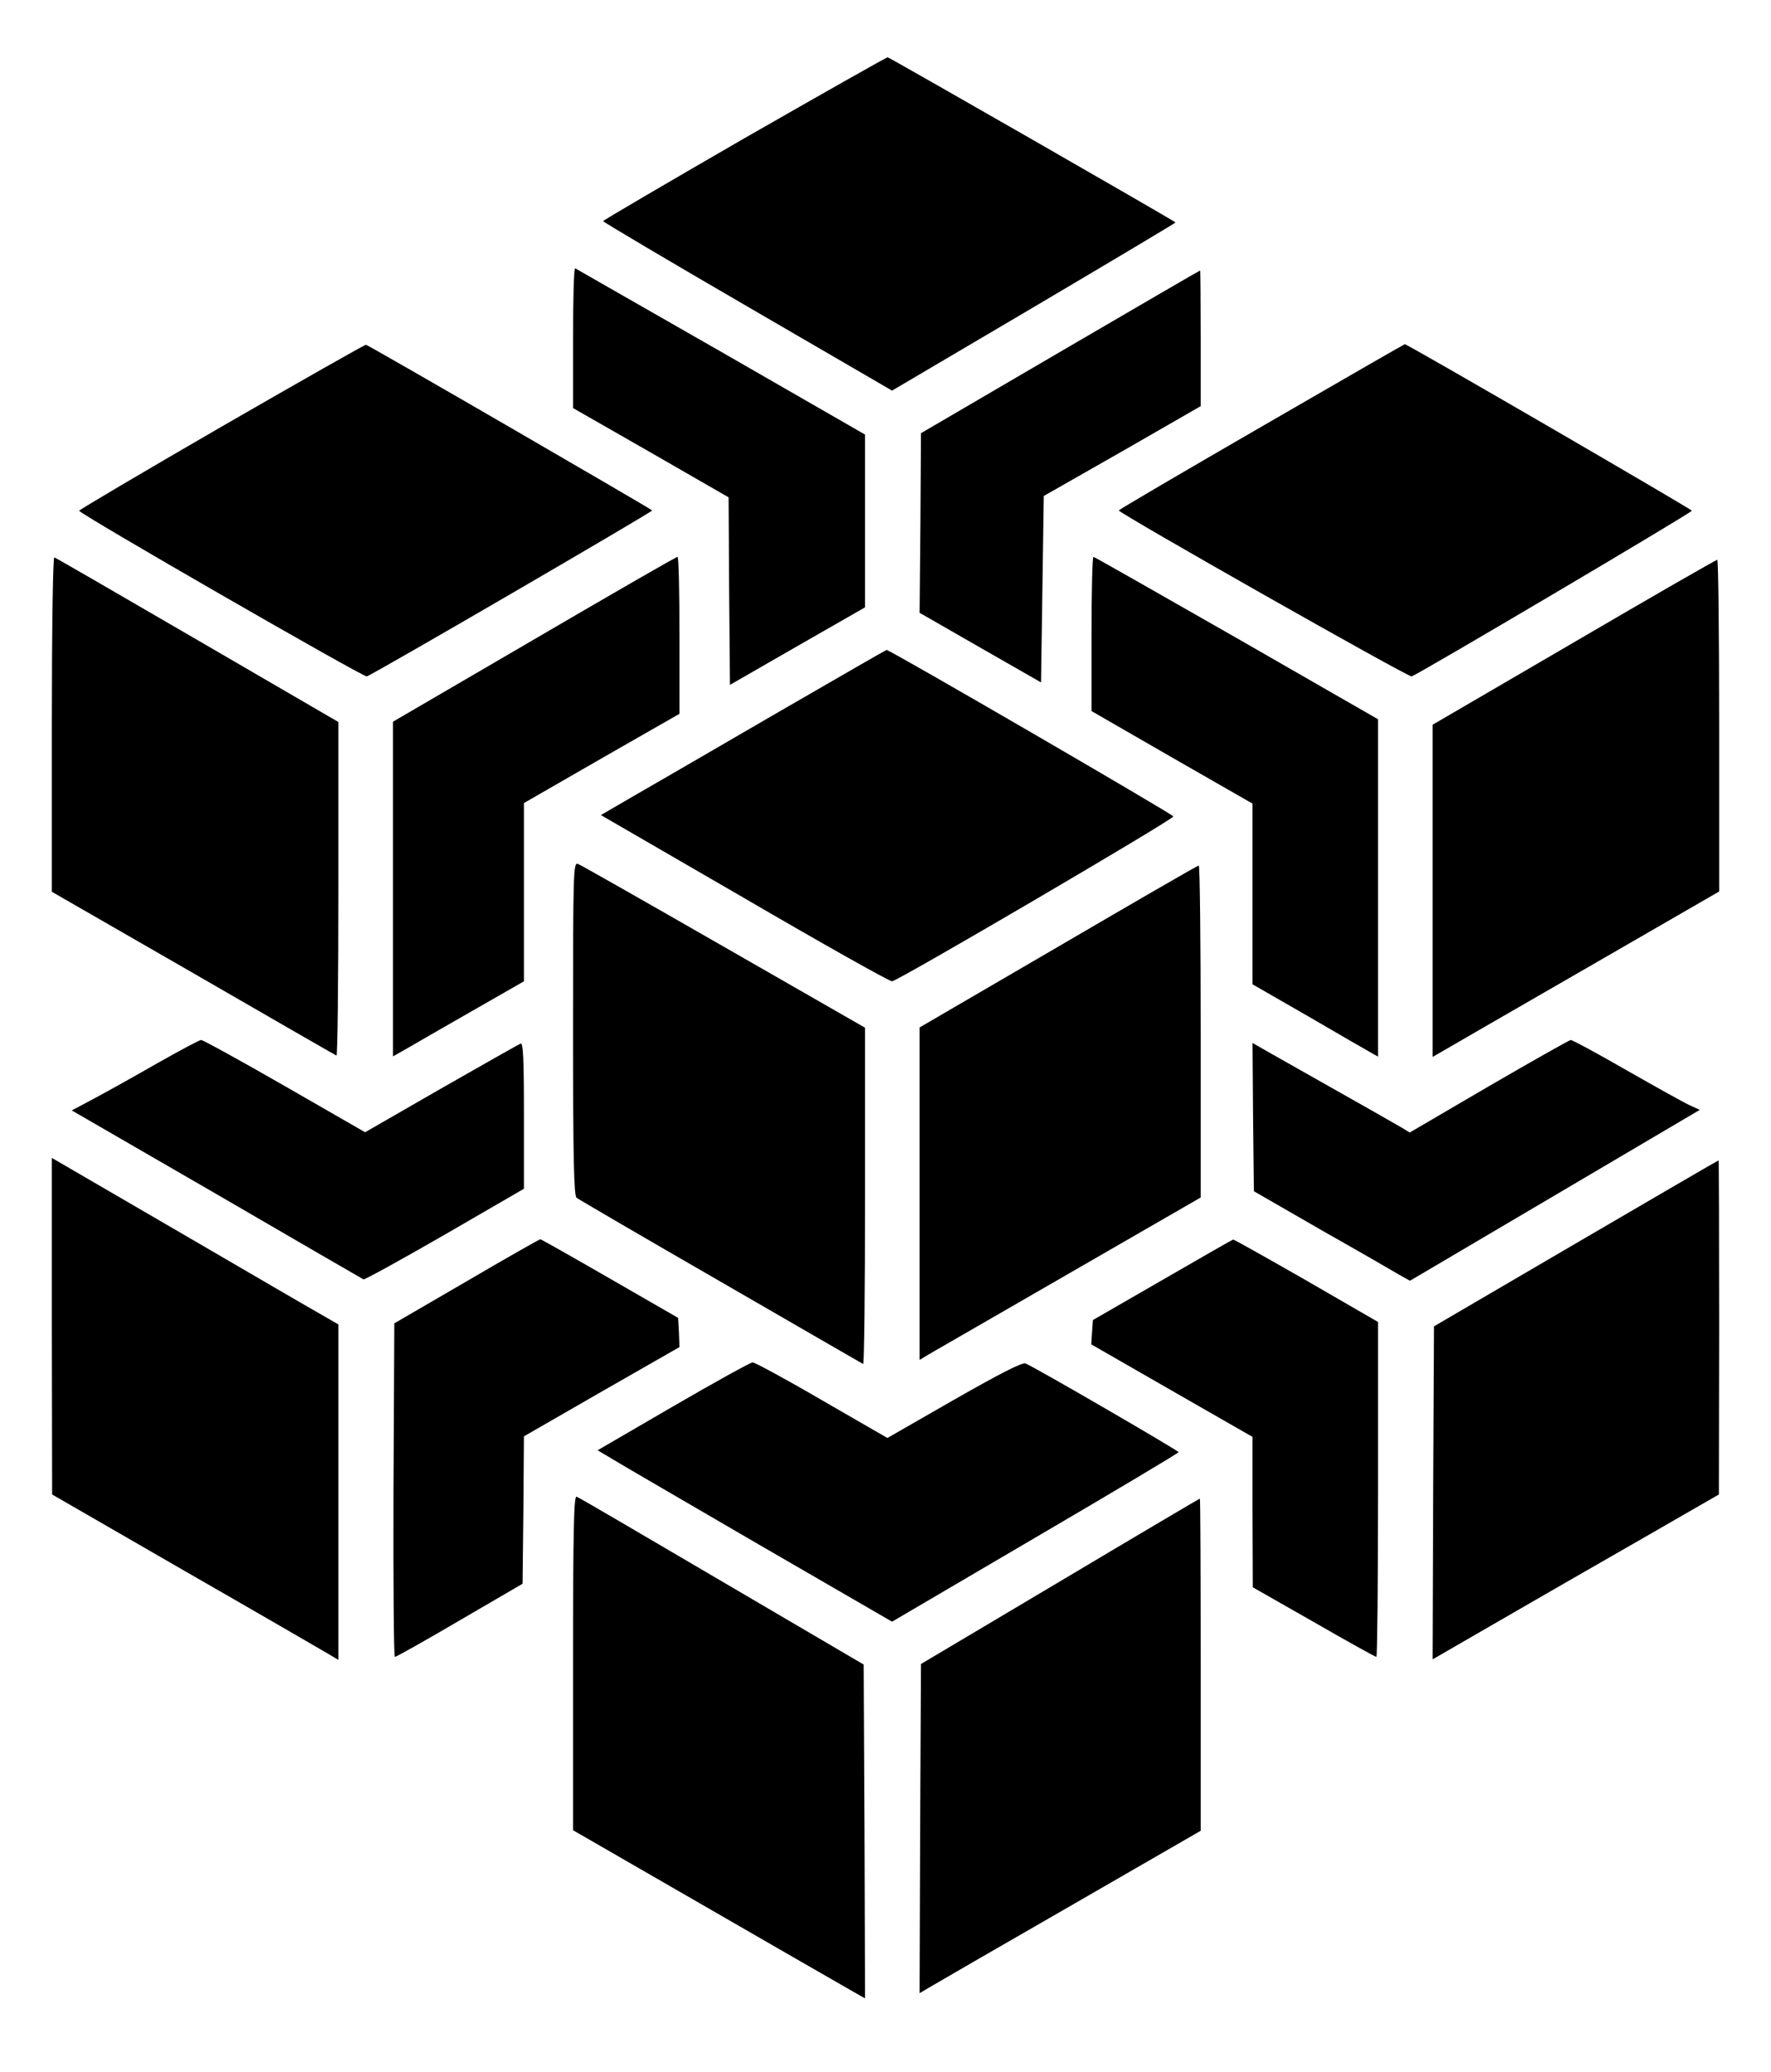 <?xml version="1.0" standalone="no"?>
<!DOCTYPE svg PUBLIC "-//W3C//DTD SVG 20010904//EN"
 "http://www.w3.org/TR/2001/REC-SVG-20010904/DTD/svg10.dtd">
<svg version="1.0" xmlns="http://www.w3.org/2000/svg"
 width="649pt" height="759pt" viewBox="0 0 649 759"
 preserveAspectRatio="xMidYMid meet">

<g transform="translate(0,759) scale(0.1,-0.1)"
fill="#000000" stroke="none">
<path d="M2727 7083 c-284 -164 -516 -300 -517 -303 0 -3 238 -144 529 -313
l530 -308 521 307 c286 169 519 308 518 309 -13 11 -1049 605 -1055 605 -5 0
-241 -134 -526 -297z"/>
<path d="M2100 6353 l0 -258 285 -163 285 -164 2 -343 3 -344 247 142 248 142
0 316 0 317 -527 303 c-291 166 -531 304 -535 306 -5 2 -8 -112 -8 -254z"/>
<path d="M3885 6301 l-510 -298 -2 -329 -3 -329 223 -128 222 -127 5 341 5
342 288 164 287 165 0 249 c0 137 -1 249 -2 248 -2 0 -232 -134 -513 -298z"/>
<path d="M812 6027 c-287 -166 -522 -305 -522 -308 0 -11 1041 -610 1054 -607
18 4 1046 602 1046 608 -1 4 -1031 601 -1049 607 -3 1 -241 -134 -529 -300z"/>
<path d="M4623 6027 c-287 -166 -523 -304 -523 -307 0 -10 1060 -611 1073
-608 20 5 1027 600 1027 607 0 5 -1045 612 -1052 610 -2 0 -238 -136 -525
-302z"/>
<path d="M190 4937 l0 -614 518 -298 c284 -164 520 -300 525 -302 4 -2 7 272
7 609 l0 613 -516 300 c-284 165 -520 302 -525 303 -5 2 -9 -264 -9 -611z"/>
<path d="M1958 5248 l-518 -302 0 -613 0 -613 48 27 c27 16 135 78 240 138
l192 110 0 327 0 326 285 164 285 163 0 288 c0 158 -3 287 -7 287 -5 0 -241
-136 -525 -302z"/>
<path d="M4000 5267 l0 -282 295 -170 295 -169 0 -331 0 -331 207 -119 c113
-66 217 -126 230 -133 l23 -13 0 618 0 618 -519 298 c-285 163 -521 297 -524
297 -4 0 -7 -127 -7 -283z"/>
<path d="M5768 5237 l-518 -302 0 -608 0 -609 33 19 c17 10 254 147 525 303
l492 284 0 608 c0 334 -3 608 -7 607 -5 0 -241 -136 -525 -302z"/>
<path d="M2840 4974 c-223 -130 -457 -265 -521 -302 l-117 -68 525 -304 c288
-168 532 -305 542 -305 19 0 1031 593 1031 604 0 7 -1042 612 -1051 610 -2 0
-186 -106 -409 -235z"/>
<path d="M2100 3822 c0 -475 3 -612 13 -620 6 -5 244 -144 527 -307 283 -164
518 -299 523 -302 4 -2 7 274 7 614 l0 618 -518 297 c-284 163 -525 300 -534
303 -17 7 -18 -26 -18 -603z"/>
<path d="M3878 4122 l-508 -296 0 -609 0 -609 33 20 c19 11 251 145 515 297
l482 278 0 609 c0 334 -3 608 -7 607 -5 0 -236 -134 -515 -297z"/>
<path d="M575 3694 c-82 -47 -186 -105 -231 -129 l-81 -43 531 -307 c292 -170
534 -310 538 -312 4 -2 138 72 298 164 l290 168 0 269 c0 210 -3 267 -12 263
-7 -3 -138 -77 -292 -165 l-278 -160 -294 169 c-162 93 -300 169 -307 169 -6
0 -79 -39 -162 -86z"/>
<path d="M5455 3610 l-289 -169 -31 19 c-26 15 -143 82 -473 268 l-72 41 2
-271 3 -272 250 -144 c138 -78 266 -152 286 -164 l36 -20 531 313 531 313 -37
17 c-20 9 -124 67 -231 128 -106 61 -198 111 -205 111 -6 -1 -141 -77 -301
-170z"/>
<path d="M190 2732 l1 -617 482 -278 c265 -152 501 -289 525 -303 l42 -25 0
614 0 615 -52 30 c-29 16 -266 154 -525 305 l-473 275 0 -616z"/>
<path d="M5775 3035 l-520 -304 -3 -610 -2 -610 232 134 c128 74 364 210 525
302 l292 168 1 613 c0 336 -1 612 -2 611 -2 0 -237 -137 -523 -304z"/>
<path d="M1710 2896 l-265 -154 -3 -611 c-1 -336 1 -611 5 -611 5 0 112 60
238 134 l230 134 3 270 2 270 285 164 285 163 -2 54 -3 53 -250 144 c-137 79
-252 144 -255 144 -3 0 -125 -69 -270 -154z"/>
<path d="M4260 2901 l-255 -147 -3 -44 -3 -45 296 -170 295 -169 0 -276 1
-275 223 -127 c123 -71 226 -128 230 -128 3 0 6 276 6 614 l0 613 -263 152
c-145 83 -266 151 -268 150 -2 0 -119 -67 -259 -148z"/>
<path d="M2467 2438 l-277 -161 52 -31 c29 -18 272 -159 540 -315 l487 -282
525 308 c289 169 525 310 525 313 1 5 -533 315 -561 325 -12 5 -97 -39 -262
-133 l-244 -140 -241 139 c-132 77 -247 139 -253 138 -7 0 -138 -72 -291 -161z"/>
<path d="M2100 1499 l0 -614 477 -275 c262 -151 503 -290 535 -308 l58 -33 -2
611 -3 612 -520 305 c-286 168 -525 308 -532 310 -10 4 -13 -117 -13 -608z"/>
<path d="M3885 1797 l-510 -303 -3 -603 -2 -603 32 19 c18 11 250 145 516 298
l482 278 0 609 c0 334 -1 608 -3 608 -1 0 -232 -136 -512 -303z"/>
</g>
</svg>
